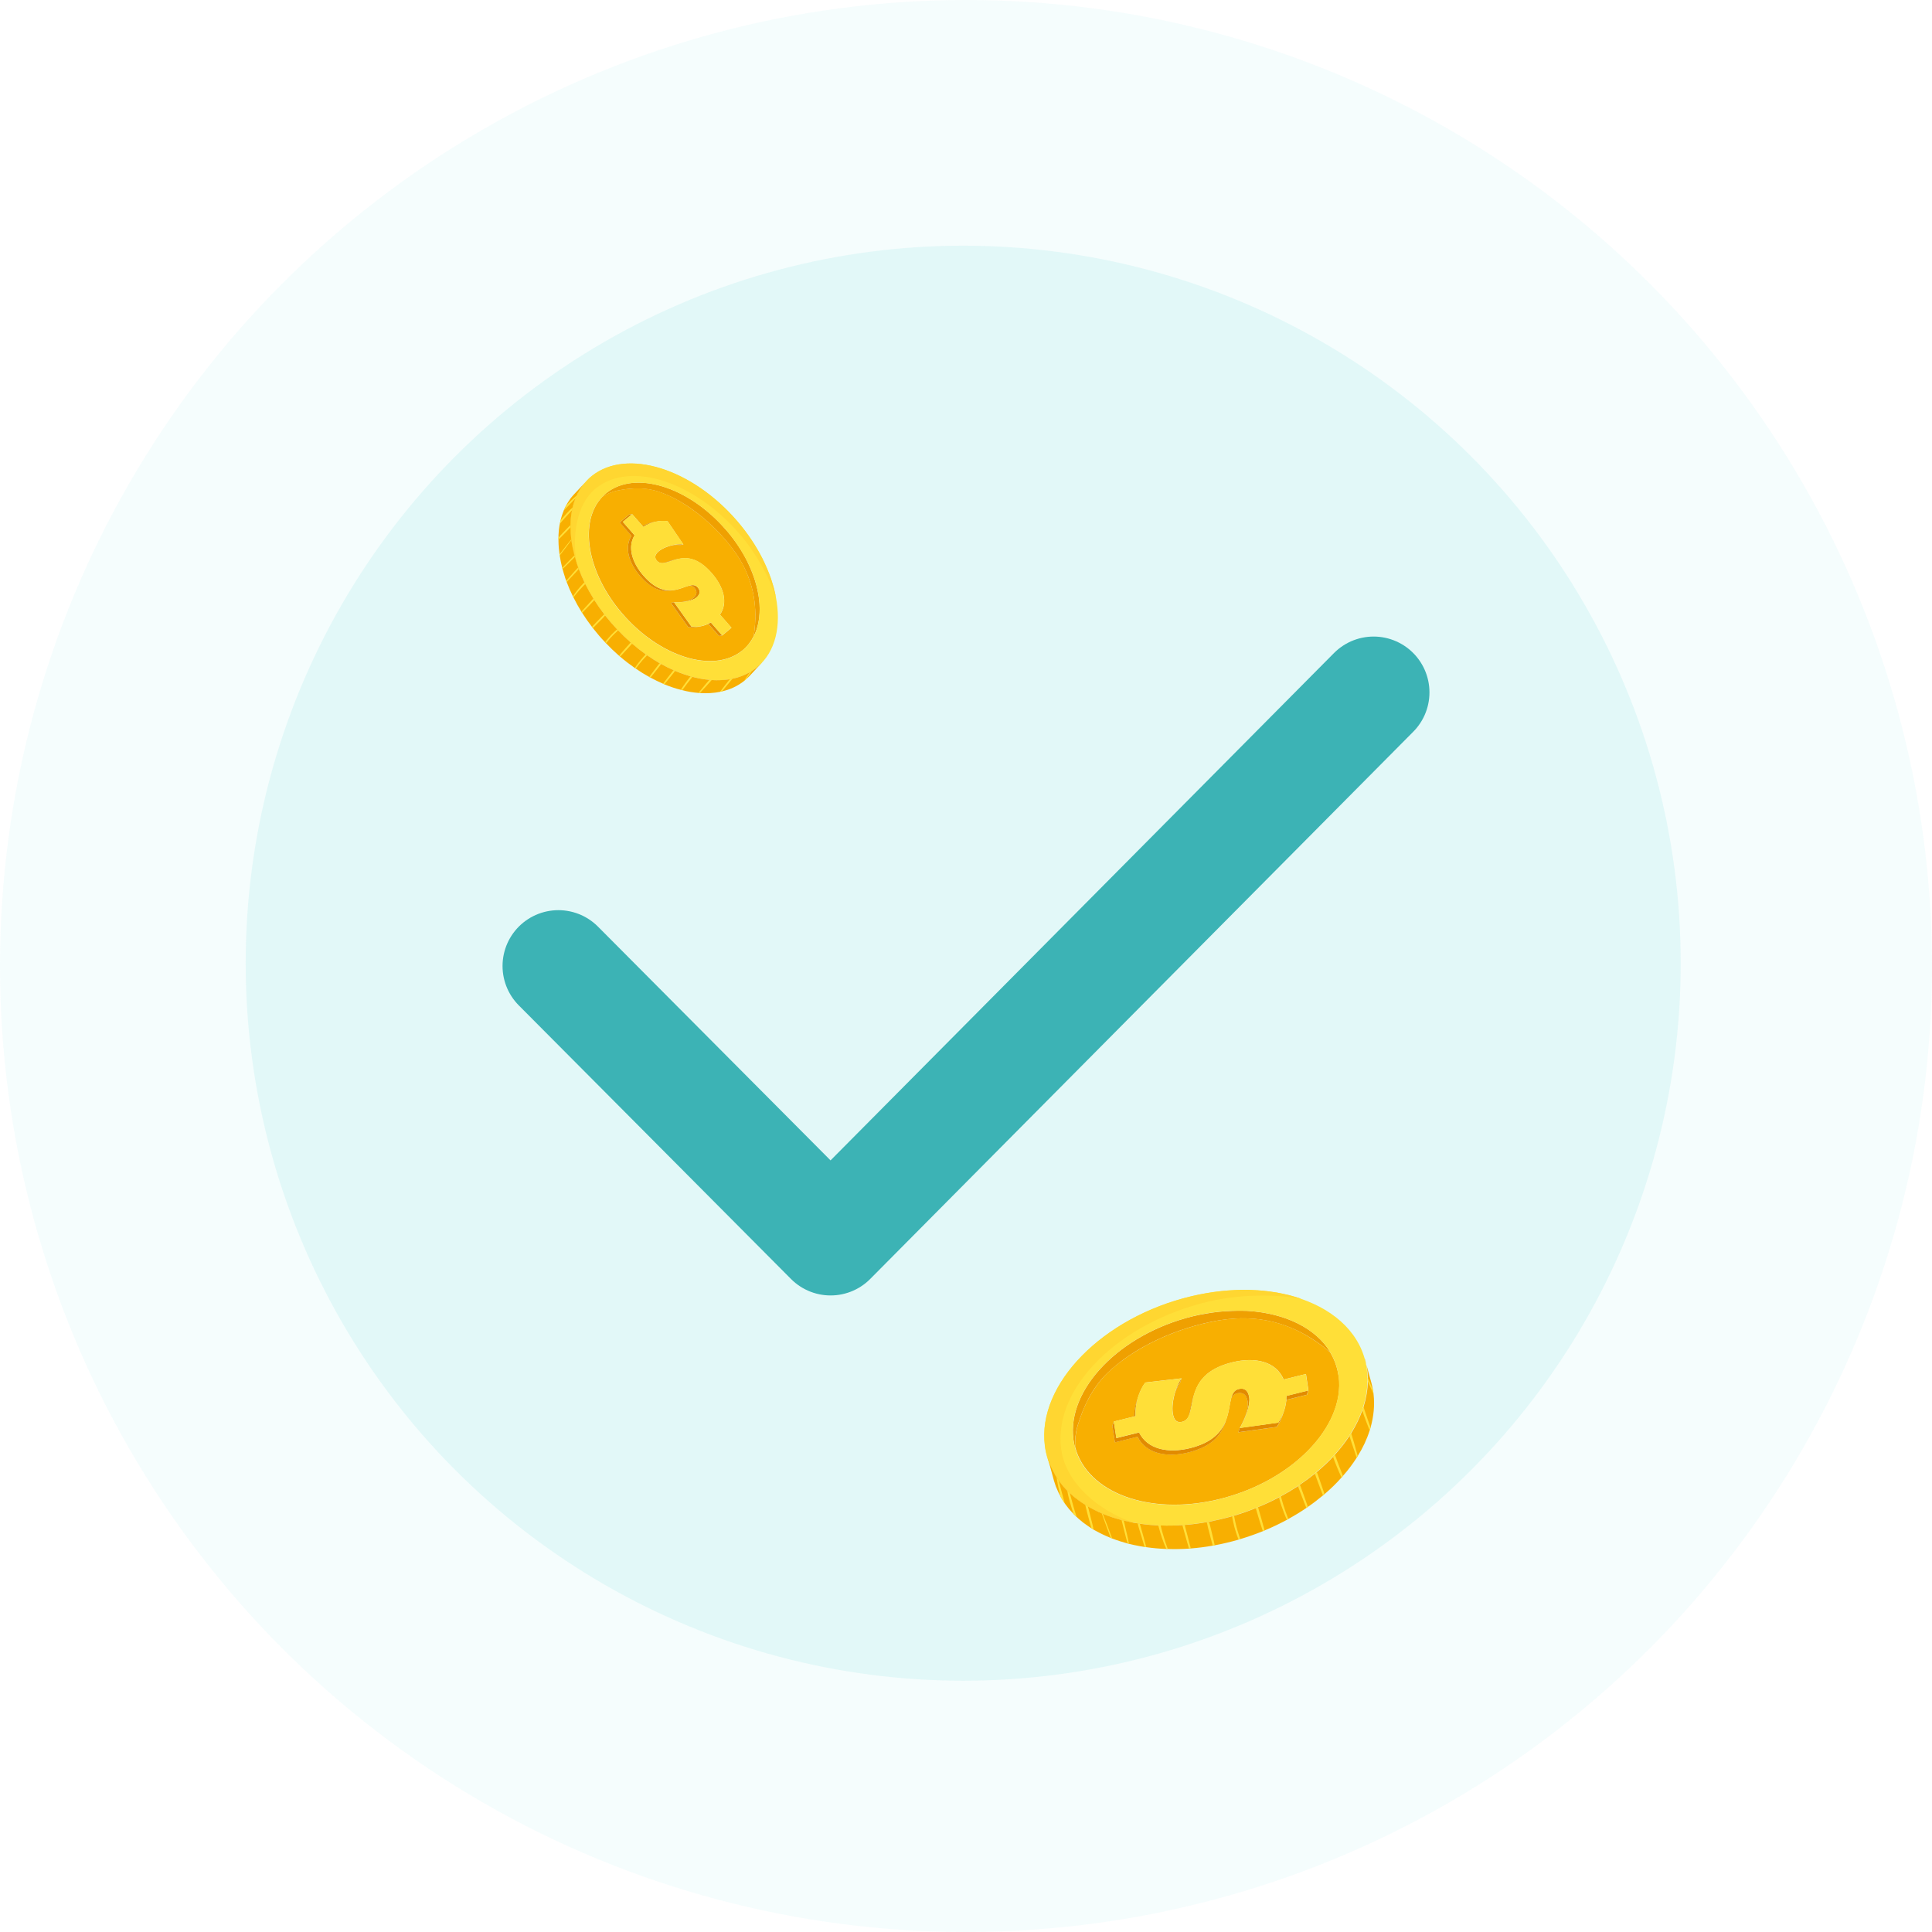 <svg width="346" height="346" viewBox="0 0 346 346" fill="none" xmlns="http://www.w3.org/2000/svg">
<circle cx="173" cy="173" r="173" fill="#33CCCC" fill-opacity="0.05"/>
<circle cx="172.5" cy="172.5" r="128.5" fill="#33CCCC" fill-opacity="0.1"/>
<path d="M100 173L148.75 222L246 124" stroke="#3CB3B5" stroke-width="20" stroke-linecap="round" stroke-linejoin="round"/>
<path d="M134.97 113.957C135.1 113.199 135.18 112.42 135.23 111.641C135.49 107.419 134.64 102.818 131.17 98.239C127.66 93.606 122.66 89.616 117.97 88.058C115.35 87.194 112.65 87.415 110.47 87.889C109.47 88.11 108.6 88.521 107.8 89.026C107.87 88.953 107.94 88.879 108.02 88.805C108.16 88.668 108.31 88.531 108.46 88.405C108.51 88.363 108.56 88.321 108.62 88.279C113.74 84.194 123.25 87.121 129.93 94.796C129.98 94.859 130.04 94.912 130.09 94.975C130.14 95.027 130.19 95.091 130.24 95.143C130.31 95.228 130.35 95.27 130.39 95.322C130.46 95.406 130.5 95.459 130.54 95.501C130.62 95.596 130.66 95.649 130.7 95.701C130.85 95.891 131 96.07 131.14 96.259C131.9 97.26 132.57 98.26 133.15 99.27C133.27 99.481 133.37 99.66 133.47 99.849C133.51 99.923 133.54 99.976 133.56 100.028C133.61 100.134 133.63 100.165 133.66 100.207C133.71 100.302 133.73 100.344 133.75 100.386C133.8 100.492 133.82 100.534 133.84 100.576C133.9 100.702 133.93 100.755 133.95 100.807C133.96 100.839 133.98 100.871 133.99 100.902C134 100.934 134.02 100.955 134.03 100.986C134.05 101.018 134.06 101.05 134.08 101.081C134.13 101.197 134.15 101.229 134.17 101.271C136.34 105.987 136.66 110.662 134.98 113.968L134.97 113.957Z" fill="#EFA001"/>
<path d="M132.86 116.568C132.91 116.526 132.96 116.484 133.01 116.442C133.85 115.736 134.5 114.884 134.99 113.915C134.99 113.925 134.98 113.936 134.97 113.957C135.1 113.199 135.18 112.42 135.23 111.641C135.28 110.851 135.29 110.041 135.25 109.23C135.25 109.167 135.25 109.093 135.24 109.03C135.19 108.145 135.08 107.251 134.9 106.345C134.89 106.271 134.87 106.208 134.86 106.135C134.65 105.155 134.36 104.166 133.97 103.176C133.94 103.102 133.91 103.039 133.89 102.965C133.83 102.829 133.77 102.681 133.71 102.534C133.68 102.46 133.65 102.386 133.62 102.323C133.43 101.892 133.22 101.47 132.99 101.039C132.49 100.112 131.89 99.175 131.19 98.249C131.14 98.175 131.08 98.101 131.02 98.028C129.13 95.575 126.83 93.322 124.38 91.511C123.81 91.09 123.22 90.689 122.64 90.321C122.57 90.279 122.49 90.226 122.42 90.184C122.2 90.047 121.98 89.921 121.76 89.784C121.61 89.7 121.46 89.616 121.32 89.531C120.96 89.331 120.6 89.152 120.24 88.973C120.15 88.931 120.07 88.889 119.98 88.847C119.61 88.678 119.24 88.51 118.87 88.373C118.72 88.31 118.58 88.257 118.43 88.205C118.28 88.152 118.14 88.1 117.99 88.047C117.83 87.994 117.66 87.942 117.5 87.899C117.34 87.857 117.17 87.815 117.01 87.773C116.85 87.731 116.68 87.699 116.52 87.668C116.36 87.636 116.19 87.615 116.03 87.584C115.87 87.562 115.7 87.541 115.54 87.52C115.41 87.51 115.28 87.499 115.15 87.489C115.04 87.489 114.92 87.478 114.81 87.468C114.73 87.468 114.65 87.468 114.57 87.468C114.25 87.468 113.93 87.468 113.61 87.468C113.15 87.489 112.69 87.52 112.25 87.573C112.24 87.573 112.22 87.573 112.21 87.573C111.62 87.647 111.04 87.752 110.5 87.868C110.31 87.91 110.13 87.952 109.95 88.005C109.87 88.026 109.78 88.057 109.7 88.089C109.49 88.163 109.29 88.236 109.09 88.321C109.03 88.342 108.98 88.373 108.93 88.394C108.8 88.457 108.66 88.521 108.53 88.594C108.45 88.636 108.37 88.678 108.29 88.721C108.15 88.805 108.01 88.889 107.87 88.973C103.64 93.406 105.08 102.45 111.41 109.83C118.11 117.653 127.72 120.653 132.89 116.536L132.86 116.568ZM120.15 107.966C120.27 107.966 120.61 107.861 120.72 107.872C122.11 107.882 123.47 107.682 124.13 107.124C124.94 106.45 124.82 105.798 124.37 105.282C124.09 104.966 123.77 104.861 123.4 104.882C122.63 105.092 121.69 105.555 120.58 105.692C119 106.05 117.03 105.892 114.68 103.197C112.64 100.86 111.77 98.059 113.08 95.954L110.98 93.553L112.64 92.163L113.21 92.069L115.08 94.206C115.81 93.806 116.63 93.543 117.43 93.437C118.15 93.279 118.89 93.248 119.56 93.353L122.39 97.512L121.82 97.617C121.39 97.564 120.91 97.575 120.44 97.638C119.46 97.849 118.54 98.259 118 98.712C117.22 99.365 117.2 99.912 117.65 100.428C117.96 100.776 118.31 100.881 118.72 100.86C119.48 100.66 120.39 100.239 121.46 100.102C123.06 99.744 125.06 99.891 127.46 102.639C129.6 105.082 130.44 107.945 128.94 110.062L131 112.42L129.34 113.81L128.77 113.904L126.86 111.725C126.32 111.967 125.74 112.146 125.13 112.22C124.54 112.357 123.91 112.399 123.26 112.336L120.15 107.977V107.966Z" fill="#F8AF01"/>
<path d="M120.58 105.703C119 106.06 117.03 105.903 114.68 103.207C112.64 100.87 111.77 98.07 113.08 95.964L110.98 93.563L112.64 92.174L113.21 92.079L111.55 93.469L113.65 95.869C112.34 97.985 113.21 100.775 115.25 103.113C117.33 105.492 119.11 105.892 120.58 105.703Z" fill="#E28B00"/>
<path d="M121.81 97.617C121.38 97.564 120.9 97.575 120.43 97.638C121.09 97.491 121.78 97.438 122.39 97.512L121.82 97.617H121.81Z" fill="#E28B00"/>
<path d="M121.45 100.091C120.36 100.333 119.45 100.807 118.71 100.849C119.47 100.649 120.38 100.228 121.45 100.091Z" fill="#E28B00"/>
<path d="M128.77 113.894L126.86 111.715C127.02 111.641 127.17 111.567 127.31 111.483L129.33 113.799L128.76 113.894H128.77Z" fill="#E28B00"/>
<path d="M117.42 93.437C116.61 93.542 115.8 93.795 115.07 94.206L115.21 94.364C115.88 93.921 116.64 93.606 117.42 93.437Z" fill="#E28B00"/>
<path d="M123.4 104.892C124.02 104.724 124.54 104.724 124.94 105.187C125.39 105.703 125.51 106.355 124.7 107.029C123.99 107.629 122.2 107.945 120.72 107.871C122.11 107.882 123.47 107.682 124.13 107.124C124.94 106.45 124.82 105.797 124.37 105.282C124.09 104.966 123.77 104.86 123.4 104.881V104.892Z" fill="#E28B00"/>
<path d="M123.26 112.325L120.15 107.966C120.27 107.966 120.61 107.861 120.72 107.872L123.83 112.22C124.27 112.262 124.71 112.262 125.13 112.209C124.54 112.346 123.91 112.388 123.26 112.325Z" fill="#E28B00"/>
<path d="M115.07 94.206L113.2 92.069L111.54 93.459L113.64 95.859C113.6 95.922 113.56 95.996 113.52 96.059C113.5 96.091 113.48 96.122 113.47 96.164C113.12 96.849 112.99 97.586 113.03 98.354C113.03 98.428 113.03 98.512 113.05 98.586C113.06 98.744 113.09 98.891 113.12 99.049C113.12 99.091 113.13 99.123 113.14 99.165C113.16 99.239 113.17 99.323 113.19 99.397C113.19 99.439 113.21 99.47 113.22 99.512C113.54 100.734 114.26 101.976 115.25 103.103C115.7 103.618 116.15 104.05 116.57 104.398C116.94 104.692 117.29 104.934 117.63 105.113C117.74 105.177 117.86 105.229 117.97 105.282C118.36 105.461 118.74 105.577 119.11 105.65C119.21 105.671 119.32 105.682 119.42 105.703C119.47 105.703 119.52 105.714 119.57 105.714C119.92 105.745 120.26 105.735 120.58 105.692C121.69 105.556 122.62 105.092 123.4 104.882C124.02 104.713 124.54 104.713 124.94 105.177C125.39 105.693 125.51 106.345 124.7 107.019C123.99 107.619 122.2 107.935 120.72 107.861L123.83 112.21C124.27 112.252 124.71 112.252 125.13 112.199C125.74 112.125 126.32 111.946 126.86 111.704C127.02 111.63 127.17 111.557 127.31 111.473L129.33 113.789L130.99 112.399L128.93 110.041C130.42 107.925 129.59 105.061 127.45 102.618C125.04 99.87 123.05 99.723 121.45 100.081C120.36 100.323 119.45 100.797 118.71 100.839C118.3 100.86 117.94 100.755 117.64 100.407C117.19 99.891 117.21 99.344 117.99 98.691C118.53 98.238 119.45 97.828 120.43 97.617C121.09 97.47 121.78 97.417 122.39 97.491L119.56 93.332C118.88 93.227 118.15 93.269 117.43 93.416C116.65 93.585 115.89 93.901 115.22 94.343L115.08 94.185L115.07 94.206Z" fill="#FFDF38"/>
<path d="M135.46 119.601C135.52 119.548 135.58 119.506 135.64 119.453C138.92 116.705 139.95 112.041 138.94 106.861C138.94 106.882 138.95 106.903 138.96 106.914C138.93 106.745 138.89 106.588 138.85 106.419C138.87 106.493 138.88 106.556 138.89 106.63C138.82 106.272 138.73 105.903 138.64 105.545C138.67 105.682 138.72 105.808 138.75 105.945C138.71 105.777 138.66 105.598 138.62 105.429C138.59 105.324 138.56 105.219 138.53 105.114C138.49 104.977 138.46 104.85 138.42 104.714C138.45 104.808 138.47 104.903 138.49 104.987C138.39 104.64 138.28 104.282 138.16 103.934C138.2 104.05 138.24 104.166 138.28 104.282C138.21 104.061 138.14 103.85 138.07 103.629C138.04 103.545 138.01 103.461 137.98 103.376C137.98 103.355 137.96 103.324 137.95 103.303C137.95 103.313 137.95 103.324 137.96 103.334C137.84 102.987 137.7 102.629 137.55 102.281C137.63 102.482 137.72 102.682 137.79 102.882C137.68 102.597 137.56 102.303 137.44 102.018C137.4 101.934 137.37 101.85 137.33 101.755C137.3 101.692 137.27 101.629 137.25 101.555C137.27 101.597 137.28 101.639 137.3 101.681C137.14 101.313 136.96 100.934 136.78 100.565C136.9 100.808 137.02 101.05 137.13 101.292C136.98 100.944 136.82 100.607 136.65 100.26C136.61 100.186 136.58 100.102 136.54 100.028C136.5 99.944 136.45 99.86 136.4 99.765C136.43 99.818 136.45 99.86 136.48 99.913C135.34 97.691 133.87 95.48 132.07 93.374C123.94 83.888 112.27 80.246 106 85.236C105.94 85.289 105.88 85.331 105.76 85.436C105.73 85.468 105.69 85.489 105.66 85.52C105.63 85.541 105.6 85.573 105.57 85.605C105.55 85.626 105.53 85.647 105.51 85.657C105.48 85.689 105.44 85.72 105.38 85.784C105.26 85.899 105.14 86.026 105.02 86.152C101.82 89.553 101.33 95.154 103.33 101.071C104.5 104.556 106.54 108.146 109.38 111.462C117.51 120.948 129.18 124.58 135.45 119.59L135.46 119.601ZM111.39 109.872C104.97 102.376 103.56 93.174 108.02 88.816C108.15 88.679 108.29 88.552 108.44 88.437C108.5 88.384 108.56 88.342 108.62 88.289C113.74 84.204 123.25 87.131 129.93 94.806C129.98 94.87 130.04 94.922 130.09 94.985C130.14 95.038 130.19 95.101 130.27 95.196C130.31 95.238 130.34 95.28 130.41 95.364C130.45 95.406 130.48 95.459 130.56 95.543C130.6 95.596 130.64 95.649 130.69 95.712C130.84 95.891 130.98 96.07 131.13 96.27C131.88 97.249 132.55 98.26 133.14 99.291C133.25 99.481 133.35 99.66 133.47 99.881C133.5 99.934 133.52 99.976 133.58 100.081C133.6 100.123 133.62 100.165 133.68 100.271C133.7 100.313 133.72 100.344 133.77 100.45C133.79 100.492 133.81 100.523 133.87 100.639C133.9 100.692 133.92 100.744 134.11 101.134C134.13 101.176 134.15 101.218 134.18 101.281C136.97 107.335 136.7 113.357 133.02 116.442C132.97 116.484 132.92 116.526 132.87 116.568C127.71 120.685 118.09 117.684 111.39 109.862V109.872Z" fill="#FFDF38"/>
<path d="M138.96 106.903C137.78 103.44 135.43 99.102 132.6 95.796C124.47 86.31 113.02 82.436 106.75 87.426C106.7 87.468 106.65 87.51 106.6 87.542C103.31 90.3 102.35 95.901 103.33 101.071C101.34 95.154 101.82 89.553 105.02 86.152C105.14 86.026 105.26 85.899 105.38 85.784C105.45 85.72 105.48 85.689 105.51 85.657C105.53 85.636 105.55 85.615 105.57 85.605C105.6 85.573 105.63 85.552 105.66 85.52C105.69 85.489 105.72 85.468 105.76 85.436C105.88 85.341 105.94 85.289 106 85.236C112.27 80.246 123.94 83.888 132.07 93.374C135.78 97.691 138.1 102.482 138.95 106.893L138.96 106.903Z" fill="#FFD631"/>
<path d="M136.48 118.643L134.33 120.959C134.11 121.191 133.88 121.422 133.63 121.633C133.58 121.675 133.53 121.717 133.49 121.759C133.43 121.812 133.37 121.854 133.31 121.906C133.31 121.906 133.24 121.97 133.21 121.991C132.08 122.875 130.77 123.475 129.34 123.812C129.21 123.844 129.09 123.875 128.96 123.896C127.82 124.128 126.61 124.202 125.35 124.117C125.27 124.117 125.18 124.117 125.09 124.096C124.15 124.023 123.17 123.865 122.18 123.602C122.09 123.58 122 123.559 121.92 123.538C120.95 123.296 119.96 122.959 118.97 122.549C118.89 122.517 118.82 122.486 118.74 122.443C117.99 122.117 117.24 121.759 116.49 121.348C116.42 121.317 116.35 121.275 116.27 121.233C115.46 120.79 114.66 120.296 113.87 119.748C113.81 119.717 113.74 119.674 113.69 119.632C112.8 119.011 111.92 118.337 111.07 117.611C111.01 117.558 110.94 117.506 110.88 117.453C110.08 116.748 109.29 116 108.53 115.2L108.36 115.021C107.98 114.621 107.61 114.21 107.24 113.779C106.87 113.347 106.52 112.915 106.18 112.484C106.12 112.41 106.07 112.336 106.01 112.263C105.38 111.441 104.8 110.61 104.26 109.757C104.22 109.694 104.17 109.609 104.12 109.546C103.6 108.704 103.12 107.841 102.7 106.988C102.67 106.925 102.64 106.872 102.6 106.809C102.18 105.946 101.81 105.093 101.49 104.24C101.46 104.166 101.43 104.093 101.4 104.008C101.32 103.808 101.25 103.598 101.18 103.387C101.18 103.366 101.18 103.366 101.18 103.356C101.02 102.861 100.87 102.387 100.75 101.903C100.73 101.85 100.72 101.797 100.7 101.734C100.51 100.987 100.35 100.239 100.24 99.513C100.22 99.439 100.22 99.365 100.21 99.302C100.1 98.502 100.03 97.733 100.02 96.975V96.912C100.02 96.838 100.02 96.765 100.02 96.681C100.02 96.544 100.02 96.428 100.02 96.302C100.02 96.196 100.02 96.091 100.02 95.986C100.02 95.933 100.02 95.88 100.02 95.838C100.04 95.565 100.06 95.291 100.08 95.017C100.08 94.954 100.1 94.87 100.1 94.796C100.13 94.554 100.16 94.312 100.2 94.091C100.22 93.996 100.24 93.912 100.26 93.817V93.796C100.3 93.606 100.34 93.396 100.38 93.217C100.38 93.217 100.38 93.196 100.38 93.185C100.41 93.08 100.44 92.985 100.47 92.88C100.53 92.69 100.57 92.49 100.64 92.301C100.67 92.195 100.71 92.101 100.75 91.985C100.81 91.817 100.88 91.638 100.95 91.459V91.438C100.98 91.332 101.04 91.248 101.08 91.143C101.16 90.995 101.23 90.816 101.31 90.658C101.35 90.595 101.38 90.543 101.41 90.479C101.41 90.479 101.46 90.395 101.48 90.353C101.57 90.195 101.65 90.048 101.74 89.911C101.81 89.795 101.88 89.69 101.96 89.585C102.05 89.458 102.14 89.311 102.23 89.184C102.32 89.079 102.41 88.995 102.49 88.879C102.58 88.774 102.66 88.69 102.74 88.595C102.77 88.553 102.81 88.511 102.85 88.479L104.83 86.352L104.65 86.563C104.59 86.626 104.53 86.7 104.49 86.763C104.45 86.794 104.43 86.826 104.39 86.868C104.33 86.952 104.26 87.058 104.2 87.152C104.16 87.195 104.14 87.226 104.12 87.268C104.06 87.331 104.02 87.405 103.98 87.479C103.95 87.51 103.92 87.542 103.91 87.584C103.85 87.679 103.79 87.774 103.73 87.889C103.71 87.932 103.68 87.974 103.66 88.026C103.64 88.047 103.62 88.079 103.61 88.111C103.56 88.174 103.52 88.258 103.47 88.332C103.43 88.405 103.4 88.479 103.37 88.563C103.35 88.605 103.32 88.647 103.3 88.7C103.3 88.732 103.28 88.763 103.26 88.805C103.26 88.826 103.24 88.826 103.26 88.837C103.2 88.932 103.16 89.026 103.12 89.121C103.12 89.142 103.1 89.153 103.1 89.184C103.07 89.258 103.04 89.342 103 89.427C102.98 89.5 102.94 89.574 102.92 89.648C102.89 89.753 102.85 89.848 102.81 89.963C102.79 90.027 102.78 90.079 102.75 90.132C102.71 90.269 102.67 90.406 102.64 90.532C102.62 90.637 102.59 90.732 102.56 90.837C102.56 90.858 102.56 90.869 102.54 90.89C102.54 90.911 102.54 90.932 102.54 90.953C102.51 91.09 102.48 91.227 102.45 91.364C102.35 91.817 102.28 92.29 102.24 92.775C102.2 93.185 102.18 93.596 102.17 94.017C102.17 94.164 102.17 94.291 102.17 94.438C102.17 95.144 102.23 95.859 102.31 96.596C102.31 96.638 102.33 96.691 102.33 96.744C102.45 97.628 102.64 98.534 102.88 99.45C102.9 99.555 102.93 99.639 102.96 99.744C103.08 100.187 103.22 100.629 103.36 101.06C103.42 101.25 103.49 101.429 103.56 101.618C103.59 101.724 103.62 101.818 103.66 101.913C103.96 102.703 104.29 103.492 104.67 104.293C104.73 104.387 104.77 104.482 104.82 104.587C105.25 105.461 105.74 106.335 106.28 107.198C106.33 107.293 106.38 107.377 106.44 107.472C106.98 108.325 107.57 109.167 108.21 109.999C108.27 110.073 108.32 110.146 108.38 110.231C108.71 110.641 109.05 111.052 109.39 111.452C109.76 111.883 110.13 112.294 110.51 112.694L110.69 112.884C111.42 113.652 112.18 114.379 112.95 115.053C113.03 115.126 113.11 115.2 113.2 115.263C114 115.958 114.81 116.59 115.64 117.179C115.72 117.242 115.8 117.295 115.89 117.348C116.63 117.864 117.38 118.337 118.13 118.769C118.22 118.811 118.31 118.864 118.39 118.906C119.13 119.316 119.87 119.685 120.61 120.011C120.71 120.053 120.8 120.096 120.91 120.138C121.83 120.538 122.76 120.854 123.66 121.117C123.78 121.148 123.9 121.18 124.01 121.212C125.03 121.485 126.04 121.664 127.02 121.749C127.16 121.77 127.3 121.78 127.44 121.791C128.56 121.854 129.64 121.812 130.67 121.643C130.83 121.622 131 121.58 131.16 121.559C132.27 121.327 133.31 120.938 134.26 120.39C134.4 120.317 134.53 120.243 134.65 120.159C134.92 119.98 135.19 119.79 135.45 119.59C135.51 119.527 135.57 119.485 135.63 119.432C135.93 119.18 136.21 118.916 136.47 118.632L136.48 118.643Z" fill="#F8AF01"/>
<path d="M103.3 88.721C103.3 88.721 103.28 88.784 103.26 88.826C103.26 88.847 103.24 88.847 103.26 88.858C103.2 88.953 103.16 89.048 103.12 89.142C103.12 89.163 103.1 89.174 103.1 89.206C102.39 89.942 101.68 90.69 100.98 91.438C101.01 91.332 101.07 91.248 101.11 91.143C101.19 90.995 101.26 90.816 101.34 90.658C101.38 90.595 101.41 90.543 101.44 90.479C102.03 89.858 102.65 89.279 103.3 88.721Z" fill="#FFDF38"/>
<path d="M102.54 90.901C102.54 90.901 102.54 90.943 102.54 90.964C102.51 91.101 102.48 91.237 102.45 91.374C102.39 91.438 102.33 91.501 102.27 91.564C101.9 91.975 101.52 92.364 101.15 92.775C100.85 93.101 100.56 93.438 100.27 93.785C100.31 93.596 100.35 93.385 100.39 93.206H100.38C100.56 92.996 100.73 92.796 100.9 92.585C101.27 92.164 101.65 91.743 102.06 91.343C102.21 91.195 102.37 91.048 102.53 90.901H102.54Z" fill="#FFDF38"/>
<path d="M102.16 94.028C102.16 94.175 102.16 94.302 102.16 94.449C101.79 94.86 101.4 95.239 101.02 95.628C100.68 95.976 100.35 96.323 100 96.649C100 96.523 100 96.407 100 96.281C100.27 95.976 100.55 95.681 100.84 95.386C101.27 94.933 101.71 94.46 102.17 94.028H102.16Z" fill="#FFDF38"/>
<path d="M102.31 96.754C101.63 97.681 100.93 98.597 100.22 99.513C100.2 99.439 100.2 99.366 100.19 99.302C100.88 98.397 101.58 97.502 102.29 96.618C102.29 96.66 102.31 96.712 102.31 96.765V96.754Z" fill="#FFDF38"/>
<path d="M102.94 99.755C102.71 99.997 102.47 100.229 102.23 100.461C101.88 100.808 101.54 101.156 101.19 101.492C101.04 101.629 100.88 101.766 100.73 101.903C100.71 101.85 100.7 101.798 100.68 101.735C100.8 101.587 100.93 101.45 101.07 101.303C101.39 100.955 101.73 100.619 102.07 100.271C102.33 99.997 102.59 99.734 102.87 99.46C102.89 99.566 102.92 99.65 102.95 99.755H102.94Z" fill="#FFDF38"/>
<path d="M103.64 101.924C103.25 102.377 102.83 102.808 102.43 103.24C102.12 103.566 101.8 103.903 101.49 104.24C101.46 104.167 101.43 104.093 101.4 104.009C101.68 103.682 101.97 103.377 102.25 103.051C102.68 102.577 103.09 102.082 103.54 101.619C103.57 101.724 103.6 101.819 103.64 101.913V101.924Z" fill="#FFDF38"/>
<path d="M104.81 104.598C104.71 104.693 104.61 104.788 104.51 104.893C104.25 105.167 103.99 105.441 103.73 105.735C103.37 106.146 103.02 106.557 102.69 106.988C102.66 106.925 102.63 106.872 102.59 106.809C102.88 106.378 103.18 105.956 103.51 105.556C103.77 105.23 104.05 104.925 104.34 104.619C104.44 104.514 104.54 104.398 104.65 104.293C104.71 104.388 104.75 104.482 104.8 104.588L104.81 104.598Z" fill="#FFDF38"/>
<path d="M106.43 107.483C106.16 107.767 105.88 108.062 105.62 108.346C105.16 108.82 104.7 109.294 104.25 109.768C104.21 109.704 104.16 109.62 104.11 109.557C104.54 109.083 104.98 108.61 105.41 108.136C105.69 107.83 105.98 107.515 106.26 107.209C106.31 107.304 106.36 107.388 106.42 107.483H106.43Z" fill="#FFDF38"/>
<path d="M108.37 110.241C108.37 110.241 108.31 110.315 108.27 110.346C108.14 110.494 108.01 110.641 107.87 110.789C107.58 111.073 107.3 111.368 107.01 111.652C106.73 111.936 106.46 112.21 106.17 112.494C106.11 112.421 106.06 112.347 106 112.273C106.26 111.989 106.53 111.715 106.8 111.431C107.09 111.126 107.38 110.82 107.68 110.515C107.82 110.368 107.96 110.241 108.11 110.104C108.14 110.073 108.18 110.041 108.21 109.999C108.27 110.073 108.32 110.146 108.38 110.231L108.37 110.241Z" fill="#FFDF38"/>
<path d="M110.69 112.905C110.51 113.094 110.32 113.252 110.14 113.421C109.83 113.716 109.53 114.031 109.24 114.347C108.99 114.632 108.75 114.916 108.53 115.2L108.36 115.021C108.58 114.726 108.8 114.442 109.04 114.168C109.33 113.831 109.64 113.505 109.97 113.2C110.14 113.042 110.32 112.863 110.51 112.705L110.69 112.894V112.905Z" fill="#FFDF38"/>
<path d="M113.2 115.274C112.91 115.6 112.61 115.926 112.32 116.242C111.9 116.695 111.48 117.158 111.06 117.6C111 117.548 110.93 117.495 110.87 117.442C111.27 116.948 111.68 116.474 112.1 116.011C112.38 115.684 112.66 115.379 112.95 115.052C113.03 115.126 113.11 115.2 113.2 115.263V115.274Z" fill="#FFDF38"/>
<path d="M115.89 117.359C115.62 117.643 115.35 117.917 115.09 118.211C114.66 118.706 114.25 119.222 113.86 119.749C113.8 119.717 113.73 119.675 113.68 119.633C114.05 119.075 114.45 118.538 114.88 118.032C115.12 117.738 115.38 117.453 115.64 117.19C115.72 117.253 115.8 117.306 115.89 117.359Z" fill="#FFDF38"/>
<path d="M118.4 118.917C118.34 119.022 118.26 119.127 118.18 119.232C117.94 119.538 117.69 119.854 117.45 120.159C117.13 120.57 116.82 120.959 116.49 121.359C116.42 121.328 116.35 121.285 116.27 121.243C116.58 120.822 116.88 120.401 117.19 120.001C117.44 119.675 117.68 119.348 117.93 119.022C117.99 118.938 118.06 118.864 118.13 118.79C118.22 118.832 118.31 118.885 118.39 118.927L118.4 118.917Z" fill="#FFDF38"/>
<path d="M120.91 120.149C120.83 120.254 120.75 120.37 120.67 120.475C120.4 120.812 120.13 121.138 119.87 121.465C119.57 121.833 119.28 122.191 118.97 122.56C118.89 122.528 118.82 122.496 118.74 122.454C119.04 122.044 119.34 121.644 119.66 121.244C119.93 120.896 120.2 120.538 120.47 120.201C120.52 120.138 120.57 120.085 120.62 120.022C120.72 120.064 120.81 120.106 120.92 120.149H120.91Z" fill="#FFDF38"/>
<path d="M124.02 121.222C123.97 121.285 123.92 121.349 123.86 121.412C123.59 121.759 123.31 122.096 123.04 122.454C122.75 122.833 122.46 123.212 122.18 123.602C122.09 123.581 122 123.559 121.92 123.538C122.21 123.096 122.5 122.665 122.8 122.254C123.07 121.885 123.34 121.517 123.63 121.17C123.63 121.149 123.65 121.148 123.67 121.127C123.79 121.159 123.91 121.191 124.02 121.222Z" fill="#FFDF38"/>
<path d="M127.45 121.802C127.16 122.128 126.88 122.433 126.59 122.76C126.18 123.212 125.76 123.665 125.35 124.107C125.27 124.107 125.18 124.107 125.09 124.086C125.52 123.56 125.94 123.044 126.38 122.528C126.6 122.265 126.82 122.002 127.04 121.749C127.18 121.77 127.32 121.781 127.46 121.791L127.45 121.802Z" fill="#FFDF38"/>
<path d="M131.17 121.58C131.06 121.707 130.95 121.822 130.85 121.949C130.34 122.559 129.83 123.17 129.33 123.812C129.2 123.844 129.08 123.875 128.95 123.897C129.5 123.16 130.05 122.433 130.63 121.728C130.65 121.707 130.66 121.686 130.68 121.665C130.84 121.643 131.01 121.601 131.17 121.58Z" fill="#FFDF38"/>
<path d="M134.65 120.17C134.31 120.665 133.98 121.149 133.63 121.633C133.58 121.675 133.53 121.717 133.49 121.759C133.43 121.812 133.37 121.854 133.31 121.907C133.31 121.907 133.24 121.97 133.21 121.991C133.56 121.454 133.92 120.938 134.28 120.412C134.42 120.338 134.55 120.264 134.67 120.18L134.65 120.17Z" fill="#FFDF38"/>
<path d="M238.216 242.169C237.456 241.516 236.646 240.895 235.816 240.316C231.286 237.21 225.606 235.22 218.226 236.473C210.756 237.747 203.006 241.285 198.176 246.033C195.486 248.686 193.956 252.171 193.026 255.182C192.606 256.561 192.486 257.909 192.526 259.225C192.486 259.088 192.456 258.951 192.426 258.814C192.366 258.551 192.316 258.277 192.276 258.014C192.266 257.919 192.246 257.825 192.236 257.74C191.076 248.718 200.606 238.926 213.566 235.747C213.666 235.726 213.766 235.694 213.876 235.673C213.976 235.652 214.066 235.631 214.166 235.61C214.316 235.578 214.386 235.557 214.456 235.547C214.596 235.515 214.676 235.494 214.746 235.484C214.906 235.452 214.986 235.431 215.076 235.42C215.386 235.357 215.686 235.305 215.986 235.252C217.596 234.968 219.156 234.81 220.666 234.768C220.976 234.768 221.246 234.757 221.526 234.747C221.636 234.747 221.706 234.747 221.786 234.747C221.936 234.747 221.996 234.747 222.056 234.747C222.196 234.747 222.256 234.747 222.306 234.747C222.466 234.747 222.516 234.747 222.576 234.747C222.766 234.747 222.836 234.747 222.906 234.757C222.946 234.757 222.996 234.757 223.036 234.757C223.076 234.757 223.116 234.757 223.156 234.757C223.206 234.757 223.246 234.757 223.296 234.757C223.456 234.757 223.516 234.768 223.576 234.778C230.266 235.22 235.676 237.905 238.236 242.159L238.216 242.169Z" fill="#EFA001"/>
<path d="M239.726 246.496C239.716 246.412 239.706 246.317 239.686 246.233C239.456 244.738 238.936 243.369 238.186 242.127C238.186 242.148 238.206 242.158 238.216 242.179C237.456 241.527 236.646 240.905 235.816 240.326C234.966 239.747 234.076 239.2 233.146 238.705C233.066 238.663 232.986 238.621 232.916 238.579C231.896 238.052 230.826 237.6 229.696 237.221C229.606 237.189 229.526 237.168 229.436 237.136C228.216 236.747 226.916 236.452 225.556 236.273C225.456 236.262 225.356 236.252 225.266 236.241C225.066 236.22 224.876 236.199 224.676 236.178C224.576 236.178 224.476 236.157 224.376 236.157C223.776 236.115 223.156 236.094 222.526 236.094C221.166 236.094 219.736 236.22 218.236 236.473C218.116 236.494 218.006 236.515 217.886 236.536C213.916 237.252 209.876 238.6 206.256 240.421C205.406 240.853 204.576 241.306 203.776 241.79C203.676 241.853 203.576 241.906 203.476 241.969C203.176 242.148 202.886 242.337 202.596 242.527C202.406 242.653 202.216 242.779 202.026 242.906C201.566 243.222 201.126 243.538 200.696 243.864C200.596 243.938 200.496 244.022 200.386 244.096C199.946 244.443 199.526 244.79 199.126 245.148C198.966 245.296 198.806 245.433 198.646 245.58C198.486 245.727 198.336 245.875 198.186 246.022C198.016 246.191 197.856 246.359 197.696 246.528C197.536 246.696 197.386 246.875 197.236 247.054C197.086 247.233 196.936 247.412 196.796 247.591C196.656 247.77 196.516 247.959 196.386 248.149C196.256 248.338 196.126 248.528 195.996 248.717C195.896 248.875 195.796 249.023 195.696 249.181C195.616 249.318 195.526 249.444 195.446 249.581C195.386 249.676 195.336 249.781 195.276 249.876C195.056 250.265 194.846 250.665 194.646 251.055C194.356 251.644 194.096 252.223 193.866 252.813C193.866 252.834 193.846 252.855 193.846 252.866C193.536 253.645 193.266 254.424 193.046 255.161C192.966 255.413 192.896 255.677 192.846 255.929C192.816 256.056 192.796 256.172 192.766 256.298C192.706 256.603 192.656 256.909 192.626 257.203C192.626 257.288 192.606 257.372 192.596 257.456C192.576 257.667 192.566 257.867 192.556 258.077C192.556 258.203 192.546 258.33 192.546 258.456C192.546 258.688 192.546 258.909 192.546 259.13C194.686 267.279 205.696 271.469 218.106 268.532C231.236 265.436 240.926 255.55 239.756 246.464L239.726 246.496ZM221.766 256.498C221.856 256.351 221.956 255.866 222.036 255.729C222.976 254.013 223.636 252.213 223.456 251.034C223.236 249.591 222.436 249.307 221.556 249.518C221.026 249.654 220.696 249.981 220.476 250.455C220.196 251.55 220.096 253.013 219.516 254.466C218.866 256.656 217.386 258.972 212.846 260.109C208.896 261.088 205.206 260.309 203.726 257.298L199.666 258.309L199.216 255.35L199.486 254.582L203.096 253.687C203.126 252.518 203.376 251.339 203.796 250.276C204.096 249.275 204.546 248.349 205.106 247.591L211.606 246.843L211.346 247.623C210.996 248.117 210.696 248.717 210.456 249.339C210.046 250.686 209.896 252.097 210.036 253.055C210.246 254.455 210.836 254.834 211.716 254.624C212.306 254.476 212.656 254.108 212.906 253.582C213.186 252.508 213.316 251.107 213.866 249.707C214.526 247.496 216.006 245.127 220.656 243.98C224.796 242.958 228.536 243.811 229.896 247.054L233.886 246.064L234.336 249.023L234.066 249.791L230.376 250.707C230.296 251.529 230.106 252.36 229.786 253.171C229.546 253.992 229.176 254.792 228.676 255.55L221.776 256.508L221.766 256.498Z" fill="#F8AF01"/>
<path d="M219.516 254.476C218.866 256.666 217.386 258.982 212.846 260.119C208.896 261.098 205.206 260.319 203.726 257.308L199.666 258.319L199.216 255.36L199.486 254.592L199.936 257.55L203.996 256.54C205.486 259.54 209.166 260.33 213.116 259.351C217.136 258.351 218.756 256.424 219.526 254.487L219.516 254.476Z" fill="#E28B00"/>
<path d="M211.326 247.622C210.976 248.117 210.676 248.717 210.436 249.338C210.716 248.433 211.106 247.548 211.596 246.843L211.336 247.622H211.326Z" fill="#E28B00"/>
<path d="M213.846 249.707C213.396 251.212 213.316 252.644 212.886 253.581C213.166 252.507 213.296 251.107 213.846 249.707Z" fill="#E28B00"/>
<path d="M234.046 249.781L230.356 250.697C230.376 250.454 230.396 250.223 230.396 249.981L234.306 249.012L234.036 249.781H234.046Z" fill="#E28B00"/>
<path d="M203.786 250.275C203.366 251.339 203.116 252.518 203.086 253.686L203.356 253.623C203.306 252.507 203.456 251.349 203.786 250.286V250.275Z" fill="#E28B00"/>
<path d="M220.476 250.465C220.696 249.591 221.036 248.948 221.826 248.759C222.706 248.538 223.506 248.822 223.726 250.275C223.916 251.549 223.096 253.97 222.036 255.739C222.976 254.023 223.636 252.223 223.456 251.044C223.236 249.601 222.436 249.317 221.556 249.527C221.026 249.664 220.696 249.991 220.476 250.465Z" fill="#E28B00"/>
<path d="M228.666 255.54L221.766 256.498C221.856 256.35 221.956 255.866 222.036 255.729L228.926 254.771C229.266 254.255 229.546 253.708 229.766 253.16C229.526 253.981 229.156 254.782 228.656 255.54H228.666Z" fill="#E28B00"/>
<path d="M203.076 253.687L199.466 254.582L199.916 257.54L203.976 256.529C204.026 256.624 204.076 256.719 204.126 256.803C204.156 256.845 204.176 256.887 204.206 256.94C204.736 257.814 205.466 258.477 206.346 258.93C206.436 258.972 206.526 259.024 206.616 259.056C206.796 259.14 206.986 259.214 207.176 259.288C207.226 259.309 207.276 259.319 207.326 259.34C207.426 259.372 207.526 259.404 207.626 259.435C207.676 259.446 207.726 259.467 207.776 259.477C209.346 259.877 211.196 259.825 213.106 259.351C213.986 259.13 214.746 258.867 215.416 258.572C215.986 258.319 216.486 258.035 216.916 257.74C217.066 257.635 217.196 257.54 217.336 257.435C217.796 257.066 218.176 256.677 218.496 256.277C218.586 256.161 218.676 256.045 218.756 255.929C218.796 255.866 218.836 255.813 218.876 255.75C219.146 255.34 219.356 254.908 219.516 254.487C220.096 253.034 220.196 251.57 220.476 250.475C220.696 249.602 221.036 248.959 221.826 248.77C222.706 248.549 223.506 248.833 223.726 250.286C223.916 251.56 223.096 253.981 222.036 255.75L228.926 254.792C229.266 254.276 229.546 253.729 229.766 253.181C230.086 252.371 230.276 251.539 230.356 250.718C230.376 250.475 230.396 250.244 230.396 250.002L234.306 249.033L233.856 246.075L229.866 247.064C228.496 243.822 224.766 242.969 220.626 243.99C215.976 245.138 214.506 247.506 213.836 249.717C213.386 251.223 213.306 252.655 212.876 253.592C212.636 254.118 212.276 254.487 211.686 254.634C210.806 254.855 210.216 254.466 210.006 253.065C209.856 252.097 210.006 250.697 210.426 249.349C210.706 248.444 211.096 247.559 211.586 246.854L205.086 247.601C204.526 248.37 204.076 249.296 203.776 250.286C203.446 251.36 203.296 252.507 203.346 253.623L203.076 253.687Z" fill="#FFDF38"/>
<path d="M244.806 245.296C244.796 245.19 244.776 245.075 244.756 244.969C243.866 239.116 239.356 234.757 232.916 232.577C232.936 232.577 232.966 232.577 232.996 232.588C232.796 232.514 232.586 232.462 232.376 232.388C232.466 232.42 232.556 232.451 232.636 232.472C232.186 232.325 231.726 232.188 231.266 232.062C231.436 232.104 231.616 232.146 231.776 232.198C231.556 232.135 231.336 232.083 231.106 232.019C230.966 231.988 230.836 231.946 230.696 231.914C230.526 231.872 230.356 231.83 230.186 231.788C230.306 231.819 230.426 231.851 230.546 231.883C230.096 231.777 229.626 231.683 229.156 231.588C229.306 231.619 229.466 231.64 229.616 231.672C229.326 231.609 229.046 231.556 228.756 231.504C228.646 231.482 228.526 231.472 228.406 231.451C228.376 231.451 228.336 231.451 228.306 231.44C228.326 231.44 228.336 231.44 228.356 231.44C227.886 231.367 227.406 231.304 226.916 231.251C227.196 231.282 227.476 231.304 227.746 231.346C227.356 231.293 226.956 231.24 226.556 231.198C226.436 231.188 226.316 231.167 226.196 231.156C226.106 231.156 226.016 231.135 225.916 231.125C225.976 231.125 226.036 231.135 226.086 231.146C225.566 231.093 225.036 231.072 224.496 231.051C224.846 231.072 225.196 231.082 225.536 231.103C225.056 231.072 224.566 231.04 224.076 231.019C223.966 231.019 223.856 231.019 223.746 231.009C223.616 231.009 223.496 231.009 223.366 231.009C223.436 231.009 223.506 231.009 223.586 231.009C220.356 230.946 216.926 231.293 213.396 232.135C197.466 235.904 185.696 247.896 187.116 258.919C187.126 259.025 187.146 259.14 187.176 259.351C187.176 259.414 187.196 259.467 187.206 259.53C187.206 259.583 187.226 259.635 187.236 259.688C187.236 259.73 187.246 259.762 187.256 259.804C187.266 259.867 187.276 259.93 187.306 260.046C187.356 260.277 187.406 260.509 187.476 260.741C189.146 266.942 195.056 271.237 202.956 272.68C207.606 273.533 212.956 273.396 218.516 272.08C234.446 268.311 246.206 256.319 244.786 245.285L244.806 245.296ZM218.076 268.563C205.496 271.543 194.316 267.195 192.416 258.814C192.356 258.561 192.306 258.309 192.266 258.045C192.246 257.94 192.236 257.835 192.226 257.73C191.066 248.707 200.596 238.915 213.556 235.736C213.656 235.715 213.756 235.683 213.866 235.662C213.966 235.641 214.056 235.62 214.226 235.578C214.296 235.557 214.376 235.546 214.516 235.515C214.586 235.494 214.666 235.483 214.806 235.452C214.896 235.431 214.976 235.42 215.076 235.399C215.376 235.336 215.666 235.283 215.986 235.231C217.576 234.957 219.136 234.799 220.676 234.746C220.956 234.746 221.226 234.736 221.546 234.736C221.616 234.736 221.686 234.736 221.846 234.736C221.906 234.736 221.966 234.736 222.116 234.736C222.176 234.736 222.226 234.736 222.386 234.736C222.446 234.736 222.496 234.736 222.666 234.736C222.736 234.736 222.816 234.736 223.376 234.767C223.436 234.767 223.496 234.767 223.586 234.778C232.166 235.336 238.686 239.631 239.686 246.222C239.696 246.306 239.716 246.401 239.726 246.485C240.896 255.571 231.206 265.457 218.076 268.553V268.563Z" fill="#FFDF38"/>
<path d="M232.996 232.588C228.356 231.746 221.976 231.788 216.426 233.094C200.496 236.863 188.616 248.423 190.036 259.456C190.046 259.541 190.056 259.635 190.076 259.72C190.976 265.594 196.576 270.48 202.976 272.68C195.076 271.238 189.166 266.942 187.496 260.741C187.436 260.509 187.376 260.278 187.326 260.046C187.296 259.92 187.286 259.867 187.276 259.804C187.276 259.762 187.266 259.73 187.256 259.688C187.246 259.635 187.236 259.583 187.226 259.53C187.216 259.467 187.206 259.414 187.196 259.351C187.166 259.141 187.146 259.035 187.136 258.92C185.716 247.886 197.486 235.894 213.416 232.135C220.676 230.419 227.536 230.714 233.006 232.578L232.996 232.588Z" fill="#FFD631"/>
<path d="M244.426 243.401L245.586 247.591C245.696 248.023 245.806 248.454 245.876 248.896C245.896 248.981 245.906 249.075 245.926 249.16C245.936 249.275 245.946 249.37 245.966 249.475C245.966 249.549 245.966 249.612 245.986 249.665C246.216 251.644 246.016 253.655 245.456 255.645C245.406 255.824 245.356 255.993 245.296 256.172C244.806 257.73 244.086 259.267 243.156 260.762C243.096 260.857 243.036 260.962 242.966 261.067C242.256 262.173 241.436 263.278 240.496 264.331C240.416 264.426 240.336 264.52 240.246 264.615C239.336 265.647 238.306 266.647 237.196 267.595C237.106 267.668 237.016 267.742 236.926 267.816C236.076 268.521 235.176 269.216 234.226 269.869C234.136 269.932 234.046 269.995 233.956 270.058C232.926 270.764 231.846 271.417 230.716 272.038C230.636 272.09 230.546 272.143 230.466 272.185C229.186 272.88 227.856 273.512 226.486 274.08C226.386 274.122 226.276 274.164 226.176 274.217C224.866 274.743 223.506 275.217 222.116 275.638L221.806 275.733C221.116 275.933 220.406 276.123 219.686 276.291C218.966 276.46 218.246 276.618 217.546 276.744C217.426 276.765 217.316 276.786 217.186 276.807C215.856 277.049 214.536 277.207 213.246 277.312C213.146 277.312 213.026 277.323 212.916 277.344C211.626 277.428 210.356 277.449 209.126 277.407C209.036 277.407 208.956 277.407 208.866 277.407C207.626 277.354 206.436 277.249 205.276 277.081C205.166 277.07 205.066 277.06 204.966 277.039C204.686 277.007 204.406 276.954 204.126 276.902C204.106 276.891 204.106 276.902 204.086 276.891C203.436 276.775 202.806 276.639 202.176 276.481C202.106 276.47 202.036 276.449 201.956 276.428C200.996 276.165 200.066 275.87 199.176 275.523C199.076 275.491 198.996 275.459 198.916 275.428C197.956 275.038 197.046 274.607 196.196 274.133L196.116 274.091C196.036 274.038 195.946 273.985 195.846 273.943C195.706 273.859 195.576 273.775 195.436 273.68C195.326 273.617 195.196 273.543 195.096 273.459C195.036 273.427 194.986 273.385 194.936 273.354C194.646 273.154 194.346 272.943 194.066 272.733C193.996 272.68 193.916 272.617 193.836 272.554C193.586 272.354 193.346 272.154 193.116 271.953C193.026 271.869 192.946 271.785 192.856 271.701C192.856 271.701 192.849 271.697 192.836 271.69C192.646 271.511 192.446 271.332 192.266 271.153C192.266 271.153 192.256 271.122 192.246 271.122C192.156 271.016 192.056 270.922 191.966 270.816C191.796 270.627 191.606 270.427 191.436 270.227C191.346 270.122 191.256 270.006 191.166 269.879C191.016 269.69 190.866 269.49 190.716 269.29L190.706 269.269C190.616 269.163 190.556 269.037 190.466 268.911C190.346 268.711 190.206 268.511 190.086 268.3C190.036 268.205 190.006 268.132 189.956 268.069C189.926 267.984 189.906 267.942 189.876 267.89C189.756 267.679 189.646 267.479 189.556 267.279C189.476 267.11 189.406 266.953 189.346 266.795C189.266 266.605 189.166 266.384 189.086 266.194C189.036 266.015 188.986 265.847 188.916 265.679C188.866 265.5 188.806 265.342 188.756 265.184C188.726 265.121 188.706 265.036 188.696 264.963L187.646 261.12L187.766 261.478C187.796 261.604 187.836 261.72 187.886 261.815C187.896 261.888 187.916 261.941 187.936 262.004C187.986 262.141 188.056 262.288 188.116 262.425C188.136 262.499 188.156 262.552 188.196 262.604C188.236 262.72 188.276 262.825 188.336 262.92C188.356 262.983 188.376 263.036 188.406 263.078C188.466 263.215 188.546 263.352 188.626 263.51C188.656 263.562 188.686 263.626 188.726 263.689C188.746 263.72 188.756 263.773 188.786 263.805C188.826 263.91 188.886 264.005 188.936 264.12C188.996 264.215 189.056 264.31 189.126 264.405C189.156 264.457 189.186 264.52 189.226 264.584V264.594C189.256 264.626 189.286 264.668 189.316 264.71C189.326 264.731 189.336 264.742 189.346 264.742C189.416 264.868 189.486 264.984 189.576 265.1C189.586 265.121 189.606 265.142 189.626 265.173C189.686 265.268 189.766 265.363 189.836 265.457C189.906 265.542 189.956 265.626 190.026 265.7C190.116 265.805 190.206 265.921 190.296 266.047C190.356 266.11 190.406 266.163 190.446 266.226C190.566 266.363 190.696 266.5 190.816 266.626C190.916 266.721 191.006 266.816 191.106 266.931C191.126 266.942 191.136 266.963 191.156 266.984C191.176 266.995 191.196 267.026 191.226 267.037C191.356 267.163 191.486 267.3 191.616 267.416C192.056 267.837 192.526 268.237 193.046 268.605C193.476 268.921 193.916 269.227 194.386 269.511C194.536 269.616 194.696 269.7 194.856 269.795C195.646 270.248 196.476 270.669 197.356 271.038C197.406 271.059 197.466 271.08 197.526 271.111C198.596 271.553 199.726 271.922 200.896 272.227C201.026 272.269 201.146 272.301 201.276 272.322C201.846 272.459 202.426 272.585 203.006 272.701C203.256 272.743 203.506 272.785 203.756 272.817C203.886 272.848 204.026 272.869 204.156 272.88C205.226 273.038 206.336 273.143 207.466 273.196C207.606 273.196 207.756 273.196 207.896 273.196C209.156 273.238 210.446 273.227 211.766 273.122C211.906 273.122 212.036 273.112 212.176 273.101C213.486 273.006 214.816 272.827 216.166 272.585C216.286 272.564 216.406 272.543 216.536 272.533C217.216 272.396 217.886 272.248 218.566 272.09C219.286 271.922 219.996 271.732 220.686 271.532L221.026 271.438C222.366 271.048 223.676 270.585 224.936 270.069C225.076 270.016 225.216 269.974 225.336 269.9C226.636 269.374 227.876 268.784 229.076 268.153C229.196 268.09 229.316 268.037 229.426 267.953C230.486 267.384 231.506 266.774 232.486 266.131C232.596 266.047 232.706 265.973 232.816 265.889C233.766 265.247 234.656 264.584 235.516 263.889C235.626 263.794 235.736 263.71 235.856 263.605C236.906 262.731 237.876 261.804 238.766 260.857C238.886 260.73 238.996 260.604 239.106 260.478C240.076 259.393 240.956 258.277 241.696 257.119C241.806 256.951 241.916 256.793 242.016 256.635C242.836 255.287 243.496 253.939 243.986 252.56C244.066 252.35 244.136 252.118 244.216 251.897C244.686 250.37 244.946 248.833 244.966 247.307C244.966 247.086 244.966 246.875 244.966 246.675C244.946 246.222 244.916 245.77 244.856 245.317C244.846 245.19 244.826 245.085 244.806 244.969C244.716 244.432 244.616 243.917 244.466 243.401H244.426Z" fill="#F8AF01"/>
<path d="M189.196 264.574C189.196 264.574 189.256 264.647 189.286 264.689C189.296 264.71 189.306 264.721 189.316 264.721C189.386 264.847 189.456 264.963 189.546 265.079C189.556 265.1 189.576 265.121 189.596 265.153C189.946 266.521 190.306 267.879 190.676 269.238C190.586 269.132 190.526 269.006 190.436 268.88C190.316 268.68 190.176 268.48 190.056 268.269C190.006 268.174 189.976 268.101 189.926 268.037C189.636 266.89 189.396 265.742 189.206 264.563L189.196 264.574Z" fill="#FFDF38"/>
<path d="M191.126 266.963C191.126 266.963 191.166 267.006 191.196 267.016C191.326 267.142 191.456 267.279 191.586 267.395C191.616 267.5 191.646 267.627 191.676 267.732C191.886 268.458 192.076 269.195 192.276 269.922C192.446 270.511 192.626 271.101 192.826 271.67C192.636 271.491 192.436 271.312 192.256 271.133C192.146 270.775 192.036 270.438 191.926 270.08C191.696 269.343 191.476 268.595 191.306 267.827C191.246 267.542 191.186 267.248 191.126 266.953V266.963Z" fill="#FFDF38"/>
<path d="M194.356 269.49C194.506 269.596 194.666 269.68 194.826 269.775C195.036 270.501 195.206 271.238 195.386 271.964C195.546 272.607 195.716 273.259 195.856 273.902C195.716 273.817 195.586 273.744 195.446 273.649C195.286 273.112 195.146 272.565 194.996 272.028C194.776 271.196 194.546 270.354 194.356 269.49Z" fill="#FFDF38"/>
<path d="M197.486 271.101C198.066 272.554 198.626 274.028 199.176 275.502C199.076 275.47 198.996 275.438 198.916 275.407C198.366 273.954 197.826 272.501 197.316 271.038C197.366 271.059 197.426 271.08 197.486 271.111V271.101Z" fill="#FFDF38"/>
<path d="M201.246 272.312C201.366 272.764 201.466 273.196 201.556 273.649C201.716 274.301 201.876 274.954 202.016 275.617C202.066 275.891 202.116 276.175 202.176 276.46C202.106 276.449 202.036 276.428 201.956 276.407C201.876 276.165 201.796 275.912 201.726 275.649C201.556 275.028 201.396 274.386 201.236 273.743C201.106 273.238 200.976 272.743 200.856 272.227C200.986 272.269 201.106 272.301 201.236 272.322L201.246 272.312Z" fill="#FFDF38"/>
<path d="M204.126 272.88C204.366 273.659 204.566 274.459 204.796 275.249C204.956 275.849 205.126 276.46 205.286 277.07C205.176 277.06 205.076 277.049 204.976 277.028C204.806 276.47 204.646 275.902 204.476 275.344C204.226 274.501 203.946 273.67 203.736 272.817C203.866 272.848 204.006 272.87 204.136 272.88H204.126Z" fill="#FFDF38"/>
<path d="M207.866 273.207C207.896 273.396 207.946 273.586 207.996 273.765C208.126 274.27 208.266 274.775 208.426 275.281C208.636 275.997 208.876 276.691 209.136 277.386C209.046 277.386 208.966 277.386 208.876 277.386C208.586 276.744 208.316 276.091 208.096 275.418C207.906 274.87 207.746 274.333 207.596 273.775C207.536 273.586 207.486 273.386 207.436 273.186C207.576 273.186 207.726 273.186 207.866 273.186V273.207Z" fill="#FFDF38"/>
<path d="M212.156 273.101C212.296 273.617 212.436 274.154 212.576 274.67C212.796 275.544 213.026 276.428 213.256 277.292C213.156 277.292 213.036 277.302 212.926 277.323C212.686 276.47 212.446 275.628 212.206 274.775C212.056 274.228 211.896 273.659 211.746 273.112C211.886 273.112 212.016 273.101 212.156 273.091V273.101Z" fill="#FFDF38"/>
<path d="M216.506 272.533C216.536 272.596 216.546 272.659 216.566 272.722C216.646 272.985 216.726 273.238 216.786 273.512C216.916 274.059 217.046 274.596 217.176 275.144C217.296 275.67 217.436 276.197 217.546 276.734C217.426 276.755 217.316 276.776 217.186 276.797C217.036 276.291 216.916 275.775 216.776 275.26C216.626 274.702 216.476 274.144 216.336 273.575C216.266 273.312 216.216 273.049 216.166 272.785C216.146 272.722 216.136 272.649 216.126 272.585C216.246 272.564 216.366 272.543 216.496 272.533H216.506Z" fill="#FFDF38"/>
<path d="M220.996 271.438C221.086 271.785 221.136 272.122 221.206 272.459C221.326 273.038 221.476 273.617 221.646 274.186C221.796 274.68 221.956 275.165 222.126 275.628L221.816 275.723C221.626 275.26 221.466 274.796 221.316 274.312C221.126 273.733 220.976 273.133 220.846 272.522C220.776 272.206 220.696 271.869 220.656 271.532L220.996 271.438Z" fill="#FFDF38"/>
<path d="M225.296 269.901C225.476 270.48 225.636 271.059 225.796 271.627C226.026 272.448 226.256 273.259 226.476 274.08C226.376 274.122 226.266 274.165 226.166 274.217C225.886 273.396 225.626 272.575 225.386 271.754C225.216 271.196 225.056 270.638 224.886 270.069C225.026 270.016 225.166 269.974 225.286 269.901H225.296Z" fill="#FFDF38"/>
<path d="M229.396 267.953C229.526 268.48 229.666 268.985 229.826 269.501C230.086 270.364 230.386 271.206 230.726 272.038C230.646 272.091 230.556 272.143 230.476 272.186C230.096 271.364 229.776 270.512 229.486 269.659C229.316 269.164 229.176 268.669 229.046 268.164C229.166 268.101 229.286 268.048 229.396 267.964V267.953Z" fill="#FFDF38"/>
<path d="M232.776 265.889C232.856 266.037 232.926 266.194 232.976 266.363C233.156 266.858 233.336 267.374 233.526 267.879C233.766 268.542 234.006 269.195 234.226 269.858C234.136 269.922 234.046 269.985 233.956 270.048C233.686 269.395 233.426 268.742 233.186 268.09C232.986 267.563 232.786 267.058 232.586 266.531C232.536 266.395 232.496 266.268 232.456 266.131C232.566 266.047 232.676 265.973 232.786 265.889H232.776Z" fill="#FFDF38"/>
<path d="M235.816 263.605C235.886 263.773 235.956 263.952 236.016 264.11C236.216 264.658 236.396 265.205 236.586 265.753C236.796 266.363 237.006 266.963 237.206 267.584C237.116 267.658 237.026 267.732 236.936 267.806C236.676 267.174 236.426 266.521 236.196 265.879C235.986 265.31 235.766 264.752 235.576 264.194C235.546 264.1 235.516 263.984 235.476 263.889C235.586 263.794 235.696 263.71 235.816 263.605Z" fill="#FFDF38"/>
<path d="M239.066 260.478C239.106 260.583 239.136 260.689 239.176 260.804C239.386 261.373 239.576 261.941 239.796 262.499C240.026 263.11 240.266 263.721 240.506 264.321C240.426 264.416 240.346 264.51 240.256 264.605C239.956 263.963 239.666 263.321 239.406 262.668C239.176 262.099 238.946 261.52 238.746 260.931C238.736 260.91 238.736 260.889 238.726 260.857C238.846 260.731 238.956 260.604 239.066 260.478Z" fill="#FFDF38"/>
<path d="M241.976 256.635C242.146 257.204 242.306 257.762 242.476 258.33C242.716 259.141 242.936 259.952 243.156 260.762C243.096 260.857 243.036 260.962 242.966 261.068C242.666 260.194 242.366 259.331 242.086 258.457C241.946 258.004 241.796 257.562 241.656 257.13C241.766 256.962 241.876 256.804 241.976 256.646V256.635Z" fill="#FFDF38"/>
<path d="M244.176 251.897C244.246 252.119 244.306 252.329 244.376 252.54C244.716 253.571 245.066 254.603 245.446 255.646C245.396 255.825 245.346 255.993 245.286 256.172C244.826 255.014 244.386 253.845 243.976 252.666C243.976 252.634 243.946 252.603 243.946 252.571C244.026 252.361 244.096 252.129 244.176 251.908V251.897Z" fill="#FFDF38"/>
<path d="M244.916 246.665C245.236 247.402 245.566 248.149 245.866 248.886C245.886 248.97 245.896 249.065 245.916 249.149C245.926 249.265 245.936 249.36 245.956 249.465C245.956 249.539 245.956 249.602 245.976 249.655C245.616 248.865 245.266 248.086 244.926 247.296C244.926 247.075 244.926 246.865 244.926 246.665H244.916Z" fill="#FFDF38"/>
</svg>
